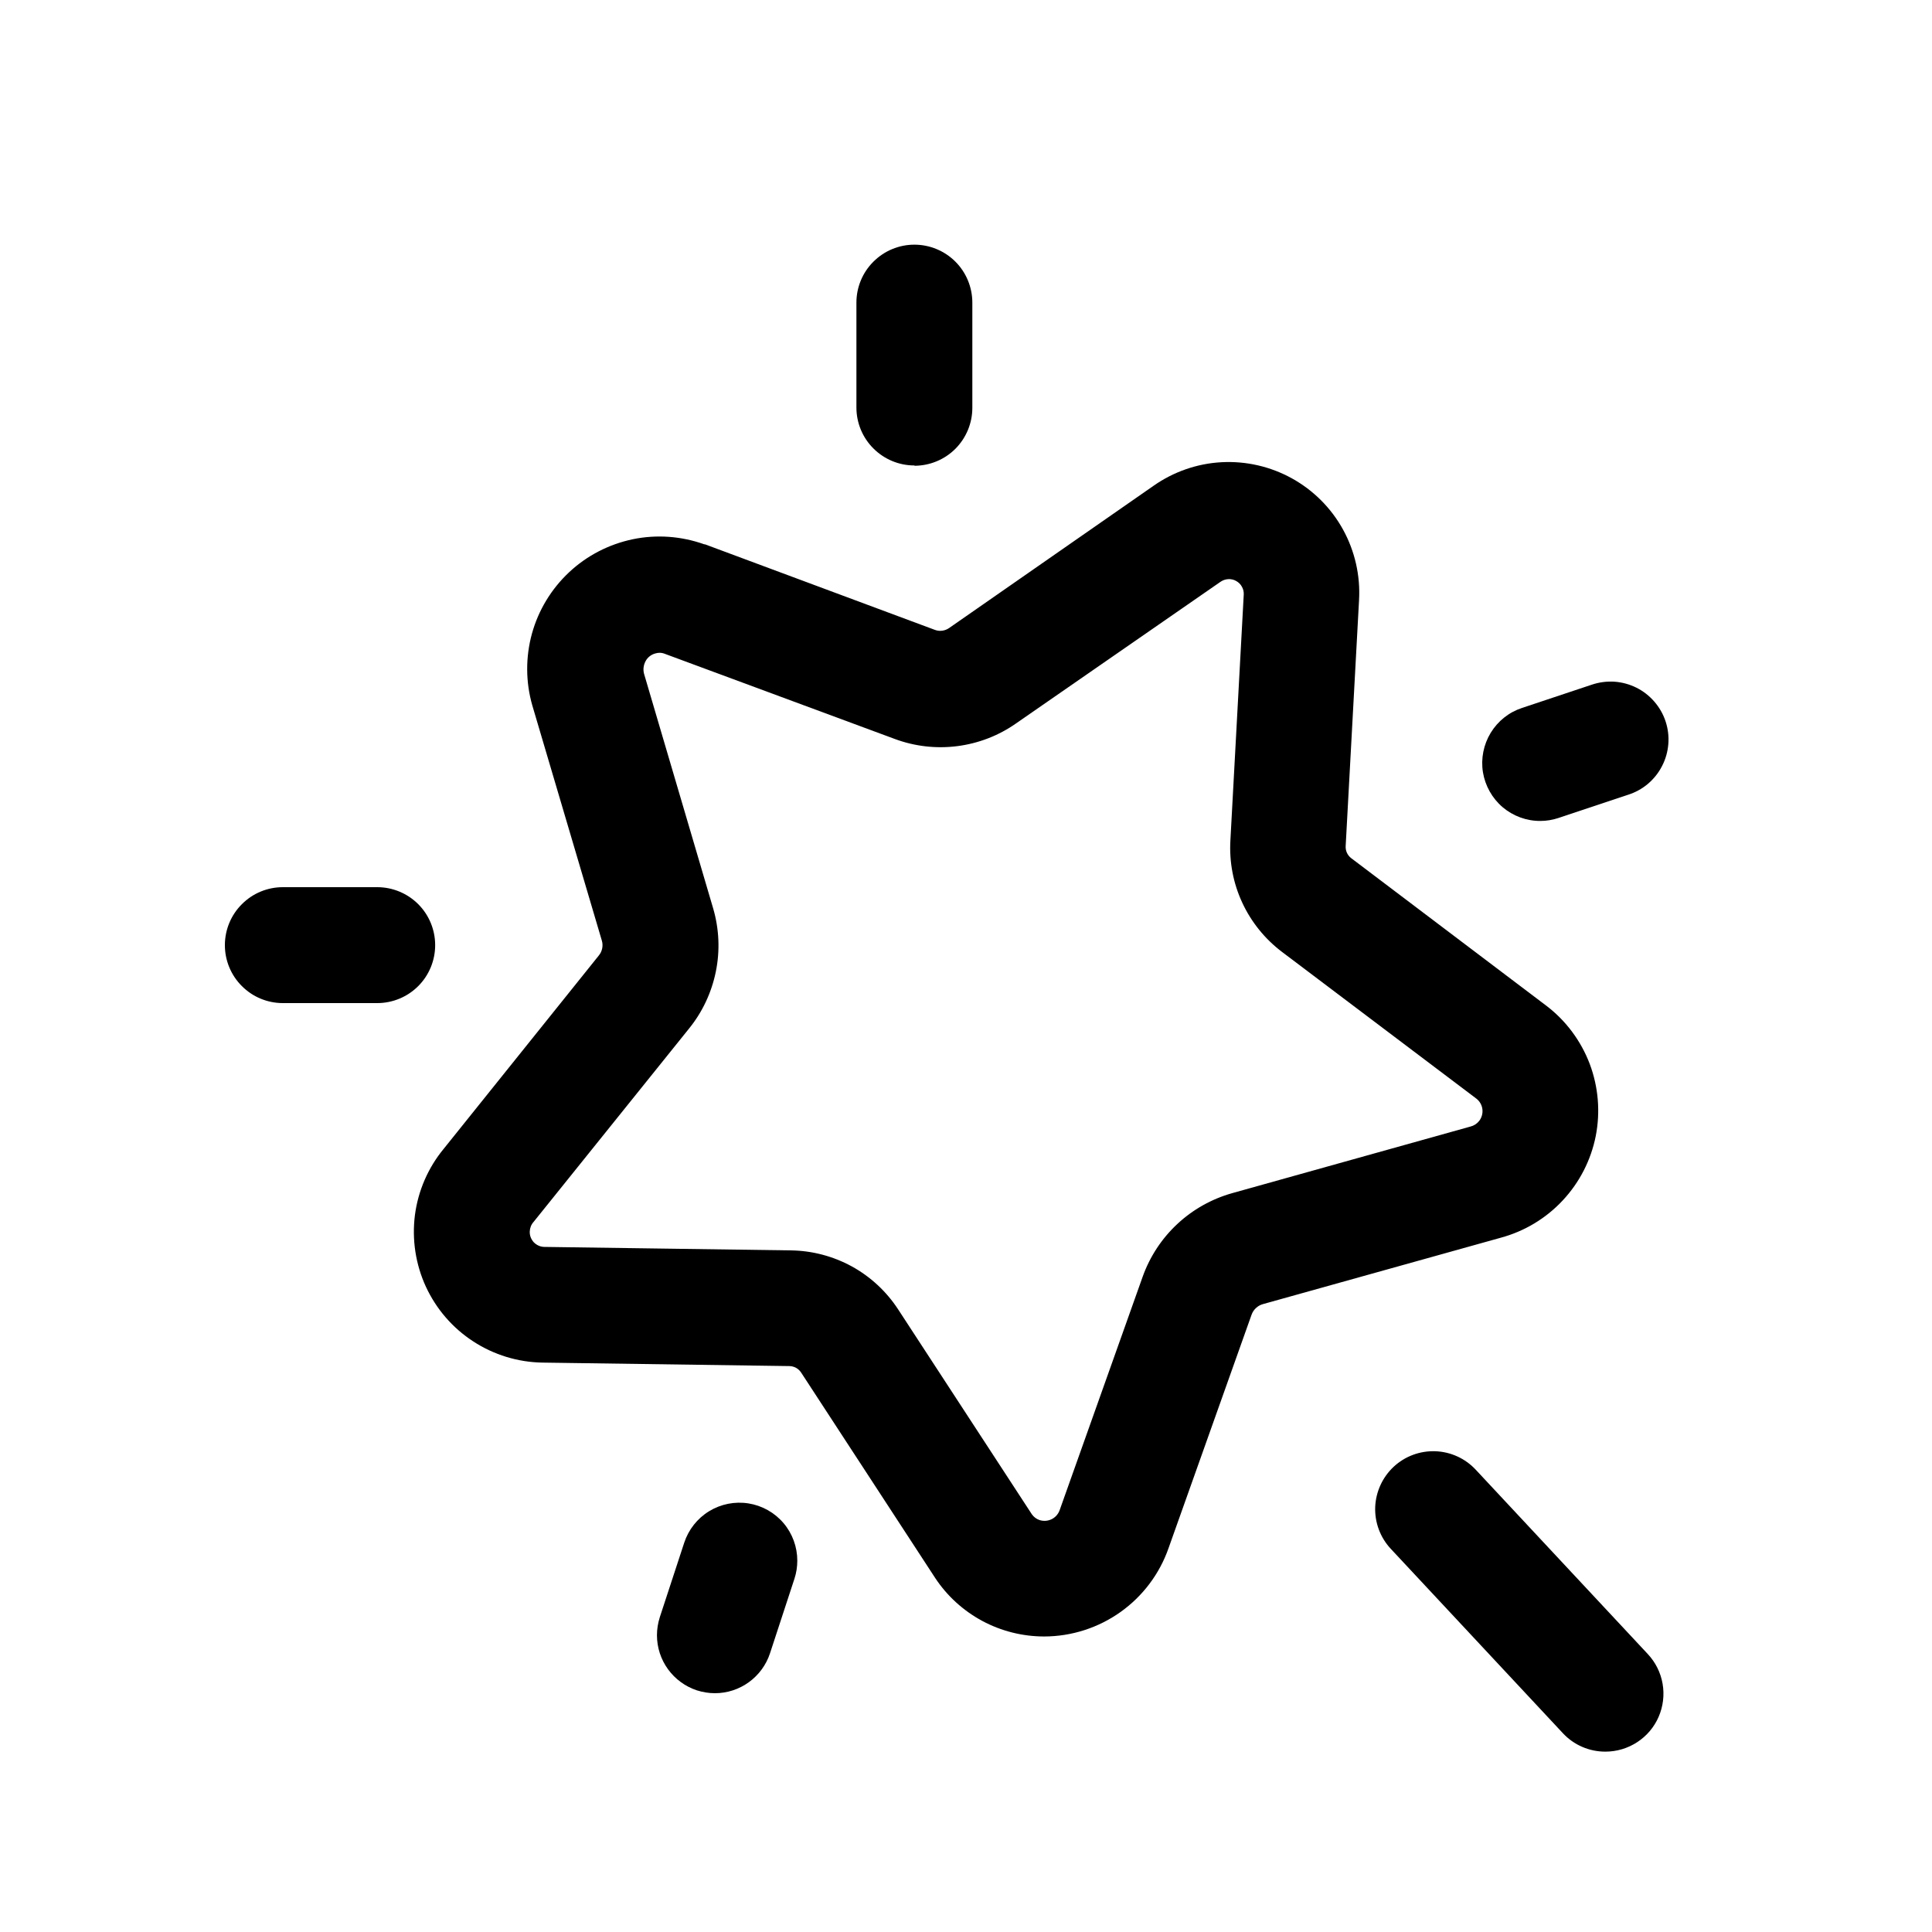 <svg width="25" height="25" viewBox="0 0 25 25" fill="none" xmlns="http://www.w3.org/2000/svg">
<path d="M13.513 21.176C13.233 21.176 12.957 21.107 12.711 20.975C12.464 20.842 12.254 20.651 12.1 20.417L10.366 17.76C10.349 17.735 10.327 17.714 10.3 17.699C10.273 17.685 10.243 17.677 10.213 17.677L7.02 17.632C6.702 17.627 6.391 17.532 6.124 17.358C5.857 17.185 5.645 16.939 5.511 16.65C5.378 16.361 5.329 16.04 5.369 15.724C5.41 15.409 5.539 15.111 5.742 14.865L7.748 12.365C7.77 12.339 7.785 12.307 7.792 12.274C7.799 12.24 7.798 12.205 7.788 12.172L6.888 9.128C6.801 8.825 6.8 8.504 6.883 8.2C6.967 7.896 7.133 7.622 7.363 7.406C7.593 7.19 7.878 7.043 8.187 6.978C8.495 6.914 8.815 6.937 9.112 7.043H9.121L12.096 8.15C12.127 8.162 12.161 8.166 12.193 8.161C12.226 8.157 12.257 8.144 12.284 8.125L14.924 6.288C15.184 6.105 15.49 5.998 15.807 5.981C16.125 5.964 16.441 6.037 16.719 6.191C16.997 6.345 17.226 6.575 17.379 6.853C17.532 7.131 17.604 7.448 17.586 7.765L17.413 10.946C17.411 10.976 17.416 11.007 17.429 11.035C17.441 11.062 17.461 11.087 17.485 11.105L20.012 13.016C20.265 13.209 20.458 13.47 20.571 13.767C20.683 14.065 20.71 14.388 20.649 14.7C20.587 15.012 20.439 15.301 20.222 15.533C20.005 15.766 19.727 15.933 19.42 16.016L16.343 16.875C16.309 16.884 16.278 16.902 16.252 16.926C16.226 16.95 16.207 16.98 16.195 17.013L15.122 20.03C15.006 20.364 14.788 20.654 14.5 20.859C14.212 21.064 13.867 21.175 13.513 21.176ZM8.54 8.447C8.521 8.447 8.501 8.449 8.482 8.455C8.455 8.462 8.43 8.474 8.408 8.491C8.385 8.509 8.367 8.53 8.354 8.555C8.327 8.605 8.319 8.664 8.334 8.719L9.229 11.757C9.306 12.022 9.318 12.302 9.263 12.572C9.208 12.843 9.089 13.097 8.915 13.311L6.905 15.811C6.874 15.845 6.857 15.889 6.855 15.935C6.854 15.961 6.858 15.986 6.867 16.01C6.876 16.034 6.89 16.056 6.907 16.075C6.925 16.093 6.946 16.108 6.97 16.119C6.993 16.129 7.019 16.135 7.044 16.135L10.232 16.18C10.508 16.183 10.78 16.255 11.022 16.387C11.264 16.52 11.47 16.711 11.621 16.942L13.353 19.596C13.378 19.631 13.413 19.657 13.453 19.67C13.505 19.686 13.56 19.682 13.609 19.658C13.657 19.634 13.694 19.592 13.712 19.541L14.787 16.518C14.88 16.259 15.033 16.026 15.234 15.839C15.435 15.651 15.678 15.515 15.942 15.44L19.026 14.578C19.072 14.567 19.112 14.541 19.141 14.504C19.174 14.461 19.189 14.406 19.182 14.352C19.175 14.298 19.147 14.249 19.104 14.216L16.587 12.316C16.367 12.149 16.191 11.931 16.075 11.681C15.958 11.43 15.906 11.155 15.921 10.879L16.094 7.694C16.096 7.658 16.088 7.623 16.07 7.592C16.053 7.56 16.027 7.535 15.996 7.518C15.965 7.5 15.929 7.492 15.893 7.494C15.858 7.496 15.823 7.508 15.794 7.528L13.146 9.362C12.921 9.52 12.66 9.62 12.387 9.655C12.114 9.69 11.836 9.658 11.578 9.562L8.607 8.462C8.586 8.453 8.563 8.448 8.54 8.447Z" fill="black"/>
<path d="M9.251 21.91C9.172 21.91 9.093 21.897 9.017 21.873C8.867 21.823 8.737 21.728 8.644 21.6C8.551 21.472 8.501 21.318 8.501 21.16C8.501 21.081 8.514 21.002 8.538 20.926L8.854 19.962C8.91 19.792 9.024 19.648 9.176 19.555C9.328 19.462 9.509 19.426 9.685 19.454C9.861 19.482 10.022 19.572 10.138 19.708C10.254 19.844 10.317 20.017 10.317 20.195C10.317 20.274 10.305 20.353 10.28 20.429L9.964 21.393C9.915 21.543 9.819 21.674 9.691 21.767C9.563 21.86 9.409 21.91 9.251 21.91ZM4.881 12.98H3.66C3.461 12.98 3.27 12.901 3.13 12.76C2.989 12.62 2.91 12.429 2.91 12.23C2.91 12.031 2.989 11.84 3.13 11.7C3.27 11.559 3.461 11.48 3.66 11.48H4.881C5.08 11.48 5.271 11.559 5.412 11.7C5.552 11.84 5.631 12.031 5.631 12.23C5.631 12.429 5.552 12.62 5.412 12.76C5.271 12.901 5.08 12.98 4.881 12.98ZM19.932 10.623C19.753 10.624 19.58 10.56 19.444 10.445C19.308 10.329 19.218 10.168 19.189 9.992C19.161 9.816 19.197 9.635 19.29 9.482C19.383 9.33 19.527 9.215 19.697 9.16L20.597 8.86C20.691 8.828 20.791 8.815 20.89 8.821C20.989 8.828 21.085 8.854 21.174 8.898C21.263 8.942 21.342 9.004 21.407 9.079C21.472 9.154 21.522 9.241 21.553 9.336C21.584 9.43 21.596 9.529 21.588 9.628C21.58 9.727 21.553 9.824 21.507 9.912C21.462 10.001 21.399 10.079 21.324 10.143C21.248 10.207 21.16 10.255 21.065 10.285L20.165 10.585C20.09 10.61 20.011 10.623 19.932 10.623ZM11.832 6.023C11.633 6.023 11.443 5.944 11.302 5.803C11.161 5.663 11.082 5.472 11.082 5.273V3.916C11.082 3.717 11.161 3.526 11.302 3.386C11.443 3.245 11.633 3.166 11.832 3.166C12.031 3.166 12.222 3.245 12.363 3.386C12.503 3.526 12.582 3.717 12.582 3.916V5.277C12.582 5.476 12.503 5.666 12.363 5.807C12.223 5.947 12.033 6.026 11.834 6.027L11.832 6.023Z" fill="black"/>
<path d="M20.771 22.666C20.668 22.666 20.567 22.645 20.473 22.604C20.378 22.563 20.294 22.503 20.224 22.428L17.996 20.041C17.86 19.895 17.788 19.701 17.795 19.502C17.803 19.303 17.889 19.115 18.035 18.979C18.18 18.844 18.374 18.772 18.573 18.779C18.772 18.786 18.96 18.872 19.096 19.018L21.323 21.404C21.423 21.511 21.489 21.644 21.514 21.788C21.539 21.932 21.521 22.081 21.463 22.215C21.405 22.349 21.309 22.463 21.186 22.543C21.064 22.623 20.921 22.666 20.775 22.666H20.771Z" fill="black"/>
</svg>